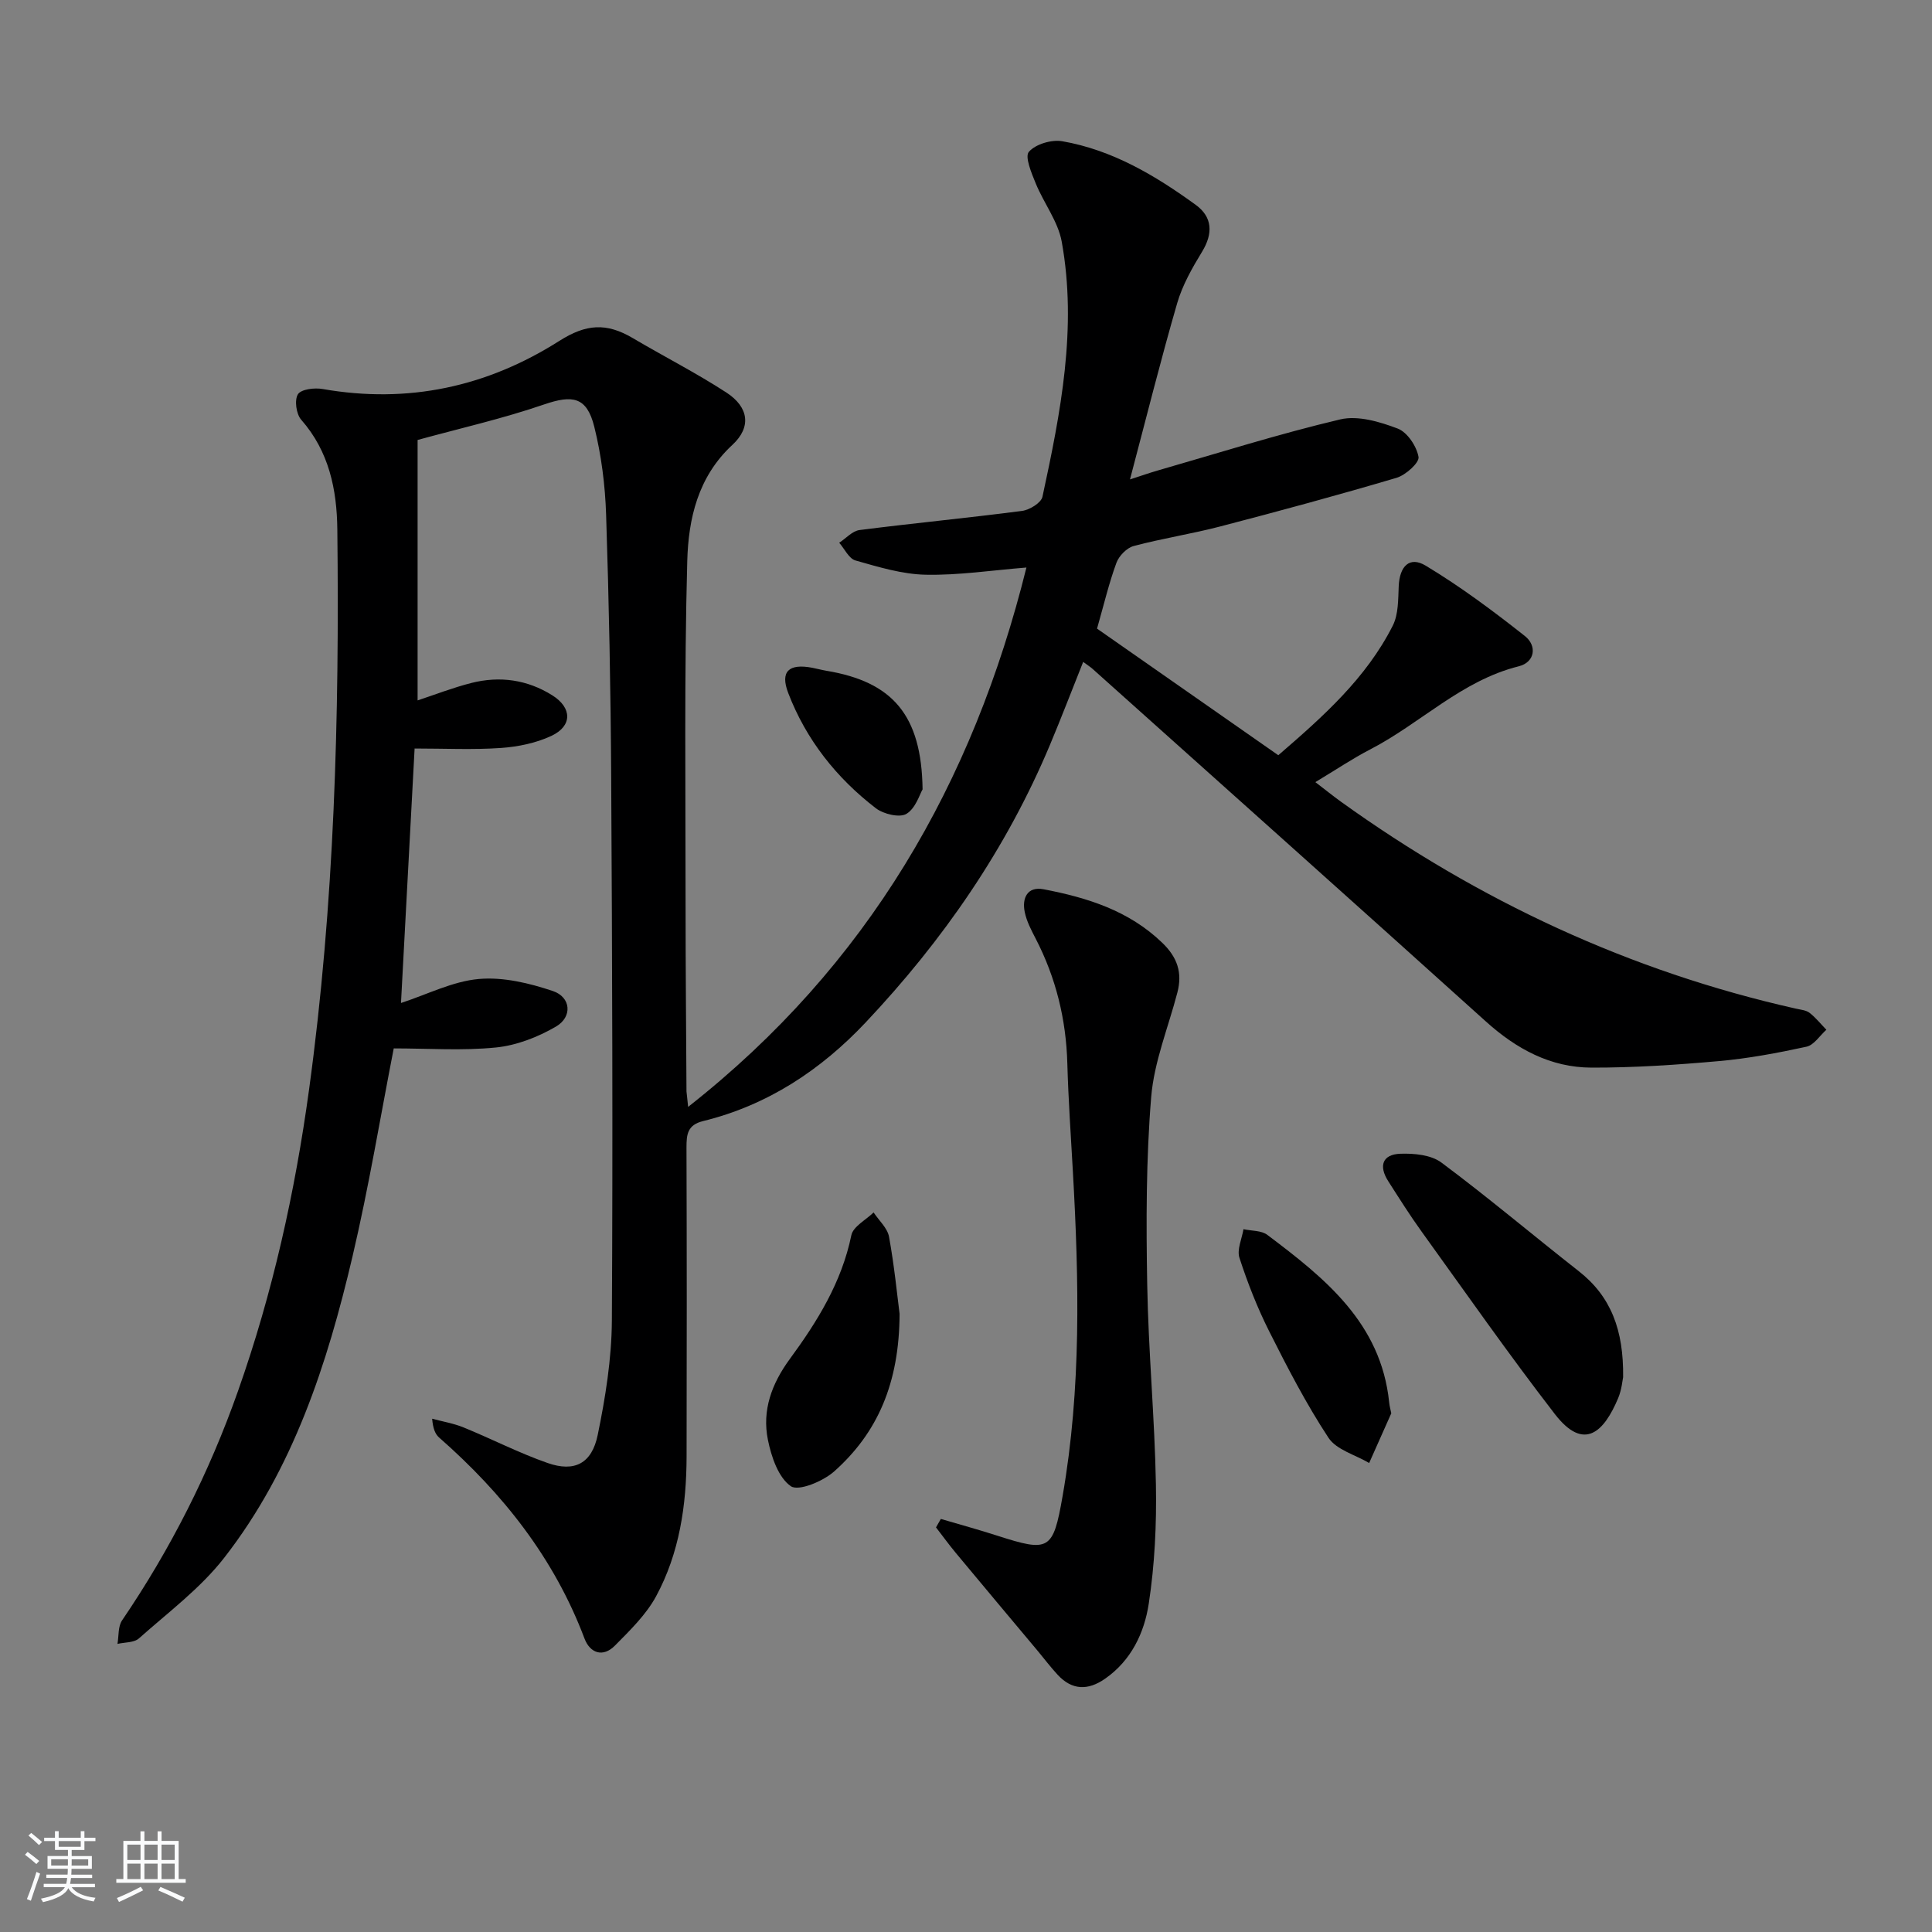 <svg enable-background="new 0 0 400 400" viewBox="0 0 400 400" xmlns="http://www.w3.org/2000/svg"><rect x="0" y="0" width="400" height="400" fill="#808080" stroke="none"/><path d="m5.17 384 .55-.58c.85.61 1.65 1.24 2.4 1.87l-.59.64c-.83-.73-1.62-1.38-2.36-1.93m1.22 9.53-.82-.34c.71-1.76 1.37-3.64 1.98-5.63.24.13.5.25.76.36-.6 1.67-1.24 3.54-1.92 5.61m-.5-13.5.57-.54c.56.44 1.31 1.06 2.26 1.87l-.65.64c-.67-.66-1.4-1.32-2.18-1.97m3.25.46h2.24v-1.36h.77v1.36h4.57v-1.36h.76v1.36h2.28v.69h-2.28v1.84h-2.64v1.26h4.18v2.64h-4.21c0 .45-.02.86-.05 1.21h4.32v.69h-4.38c-.04.34-.1.75-.19 1.22h5.15v.69h-4.82c.87 1.19 2.51 1.92 4.93 2.19-.17.31-.3.57-.37.76-2.77-.49-4.52-1.41-5.26-2.76-.56 1.26-2.3 2.23-5.24 2.9-.12-.24-.26-.48-.43-.72 2.73-.55 4.38-1.34 4.96-2.38h-4.38v-.69h4.65c.1-.38.17-.79.21-1.22h-4.32v-.69h4.4c.03-.34.05-.75.05-1.21h-4.2v-2.64h4.23v-1.26h-2.69v-1.84h-2.24zm1.46 4.46v1.29h3.45c.01-.4.02-.57.01-.53v-.32-.45h-3.46zm1.55-2.59h4.57v-1.19h-4.57zm6.11 2.59h-3.42v.77c-.01.19-.01.37-.02.53h3.44z" fill="#fafbfc"/><path d="m32.63 379.16h.82v1.98h3.54v7.89h1.46v.78h-14.37v-.78h1.46v-7.89h3.54v-1.98h.82v1.98h2.73zm-3.49 11.48.5.73c-1.61.82-3.28 1.63-5 2.42-.13-.27-.28-.55-.44-.82 1.75-.73 3.4-1.5 4.94-2.33m-2.78-5.55h2.73v-3.18h-2.73zm0 3.95h2.73v-3.2h-2.73zm3.54-3.95h2.73v-3.18h-2.73zm0 3.95h2.73v-3.2h-2.73zm7.89 4.68c-1.84-.92-3.51-1.7-5.02-2.32l.45-.73c1.89.8 3.57 1.55 5.04 2.23zm-1.62-11.81h-2.73v3.18h2.73zm-2.73 7.13h2.73v-3.2h-2.73z" fill="#fafbfc"/><g fill="#000001"><path d="m142.47 229.17c37.27-29.3 58.98-67.09 70.04-111.67-7.15.57-14.02 1.63-20.86 1.49-4.87-.1-9.77-1.6-14.53-2.95-1.36-.38-2.26-2.4-3.37-3.67 1.4-.91 2.72-2.44 4.21-2.63 11.19-1.43 22.44-2.5 33.63-3.96 1.56-.2 3.97-1.67 4.24-2.93 3.76-17.41 7.22-34.94 3.99-52.81-.76-4.2-3.71-7.97-5.38-12.06-.87-2.13-2.31-5.53-1.42-6.55 1.38-1.59 4.69-2.57 6.9-2.19 10.37 1.8 19.27 7.09 27.65 13.18 3.45 2.5 3.62 5.9 1.31 9.69-2.05 3.36-4.07 6.92-5.16 10.67-3.41 11.75-6.37 23.63-9.77 36.48 2.47-.8 4.08-1.37 5.72-1.84 12.58-3.62 25.09-7.58 37.82-10.59 3.66-.86 8.18.49 11.89 1.9 1.99.76 3.92 3.66 4.31 5.87.21 1.19-2.66 3.77-4.56 4.33-12.09 3.58-24.27 6.88-36.47 10.06-5.93 1.55-12.03 2.48-17.95 4.06-1.42.38-3.03 2.03-3.56 3.46-1.54 4.18-2.57 8.55-4.02 13.64 12.17 8.5 24.66 17.22 37.53 26.21 9.27-8 18.19-15.93 23.7-26.83 1.18-2.34 1.11-5.43 1.23-8.18.18-4.09 2.22-6.26 5.58-4.24 7.18 4.32 13.96 9.37 20.55 14.58 2.53 2 2.11 5.41-1.28 6.26-11.86 2.96-20.31 11.81-30.74 17.2-3.67 1.9-7.12 4.23-11.37 6.78 2 1.53 3.61 2.83 5.28 4.04 28.57 20.53 59.83 35.14 94.22 42.86.96.22 2.08.3 2.81.86 1.29 1 2.34 2.32 3.49 3.51-1.36 1.21-2.56 3.17-4.12 3.51-5.98 1.3-12.05 2.44-18.14 2.98-8.76.78-17.57 1.37-26.36 1.35-8.49-.02-15.57-3.87-21.87-9.55-27.08-24.41-54.28-48.69-81.44-73.01-.48-.43-1.05-.78-1.94-1.44-2.35 5.88-4.52 11.56-6.87 17.16-9.05 21.59-22.17 40.52-38.16 57.48-9.29 9.86-20.33 17.16-33.67 20.43-3.26.8-3.43 2.79-3.43 5.49.07 21.33.07 42.66.02 63.99-.03 10.07-1.48 19.97-6.31 28.9-2.07 3.82-5.4 7.05-8.51 10.2-2.48 2.52-5.17 1.6-6.32-1.46-6.27-16.62-16.89-30.02-30.09-41.6-.82-.72-1.27-1.85-1.45-3.9 2.18.59 4.45.96 6.52 1.81 5.83 2.38 11.46 5.29 17.39 7.36 5.55 1.94 9.15.13 10.37-5.81 1.6-7.76 2.88-15.75 2.93-23.65.22-37.49.07-74.98-.14-112.48-.1-18.14-.46-36.28-1.05-54.41-.2-6.09-.98-12.28-2.45-18.19-1.55-6.23-4.5-6.64-10.4-4.62-8.56 2.94-17.44 4.95-26.18 7.35v53.92c3.49-1.15 7.25-2.62 11.13-3.61 5.88-1.49 11.59-.69 16.76 2.56 4.11 2.58 4.17 6.35-.18 8.39-3.19 1.5-6.92 2.26-10.47 2.51-5.76.4-11.57.11-17.86.11-.92 17.27-1.87 34.93-2.82 52.69 5.5-1.8 10.71-4.49 16.11-4.97 5.02-.45 10.45.85 15.33 2.49 3.76 1.26 4.1 5.35.65 7.36-3.74 2.18-8.15 3.9-12.42 4.33-6.97.7-14.06.19-21.17.19-2.71 13.83-5.13 28.57-8.54 43.09-5.23 22.27-12.27 44.01-26.55 62.36-4.92 6.33-11.6 11.3-17.66 16.7-1.02.91-2.94.79-4.45 1.14.29-1.64.1-3.61.95-4.86 10.07-14.8 18.05-30.61 24.01-47.5 7.16-20.27 11.79-41.1 14.7-62.36 5.28-38.51 6.3-77.23 5.86-116.01-.09-8.23-1.7-16.15-7.48-22.72-1.03-1.17-1.43-4.07-.68-5.27.66-1.05 3.44-1.39 5.11-1.09 17.68 3.09 34-.42 49.03-9.97 5.49-3.48 9.7-3.82 15.21-.56 6.43 3.8 13.11 7.2 19.36 11.26 4.63 3.01 5.24 7.15 1.23 10.85-7.15 6.62-9.09 15.32-9.33 24.02-.64 23.6-.34 47.23-.35 70.85 0 13 .12 25.99.19 38.99.06.69.17 1.34.34 3.19z"/><path d="m194.79 314.48c3.88 1.14 7.79 2.21 11.64 3.45 10.79 3.47 11.6 3.12 13.57-8.19 3.89-22.27 3.4-44.7 2.13-67.15-.42-7.47-.94-14.94-1.15-22.41-.25-9.13-2.36-17.73-6.55-25.84-.91-1.76-1.88-3.59-2.27-5.51-.6-2.91.56-5.35 3.89-4.72 9.03 1.73 17.66 4.4 24.59 11.09 3.15 3.03 4.18 6.21 3.13 10.27-1.88 7.22-4.83 14.35-5.43 21.67-1.06 12.89-1.05 25.91-.82 38.86.24 13.79 1.55 27.56 1.8 41.35.15 8.22-.24 16.55-1.48 24.66-.92 6.04-3.62 11.78-9.06 15.56-3.52 2.45-6.82 2.4-9.8-.82-1.46-1.58-2.77-3.31-4.15-4.97-5.65-6.75-11.31-13.48-16.93-20.25-1.43-1.72-2.74-3.53-4.11-5.3.32-.58.66-1.16 1-1.75z"/><path d="m336.05 285.13c-.12.51-.28 2.56-1.03 4.35-2.89 6.87-7 11.19-13.12 3.27-9.53-12.34-18.47-25.13-27.59-37.79-2.43-3.37-4.64-6.89-6.88-10.39-2.05-3.2-1.2-5.57 2.5-5.7 2.84-.1 6.36.23 8.49 1.82 9.69 7.22 18.93 15.03 28.44 22.49 6.7 5.25 9.31 12.22 9.19 21.95z"/><path d="m186.25 272.01c-.06 14.4-4.58 24.65-13.54 32.63-2.3 2.05-7.39 4.17-8.98 3.06-2.59-1.8-4.03-6.09-4.74-9.58-1.24-6.11.76-11.6 4.52-16.74 5.7-7.76 10.75-15.9 12.75-25.63.37-1.82 3.02-3.17 4.61-4.73 1.1 1.67 2.85 3.22 3.19 5.02 1.1 6.02 1.69 12.12 2.19 15.97z"/><path d="m288.05 292.61c-1.57 3.53-3.07 6.91-4.58 10.29-2.87-1.7-6.77-2.72-8.42-5.22-4.62-7.02-8.51-14.55-12.29-22.07-2.45-4.87-4.46-10.01-6.15-15.2-.55-1.7.51-3.93.84-5.92 1.66.37 3.7.24 4.94 1.18 11.91 8.97 23.52 18.22 25.22 34.65.08.81.3 1.62.44 2.29z"/><path d="m191.01 163.43c-.58.97-1.42 3.91-3.34 5.07-1.41.85-4.74.06-6.33-1.16-8.17-6.28-14.45-14.21-18.15-23.87-1.71-4.47.14-6.13 4.96-5.22.98.19 1.94.45 2.92.62 13.74 2.28 19.74 9.18 19.94 24.56z"/></g></svg>